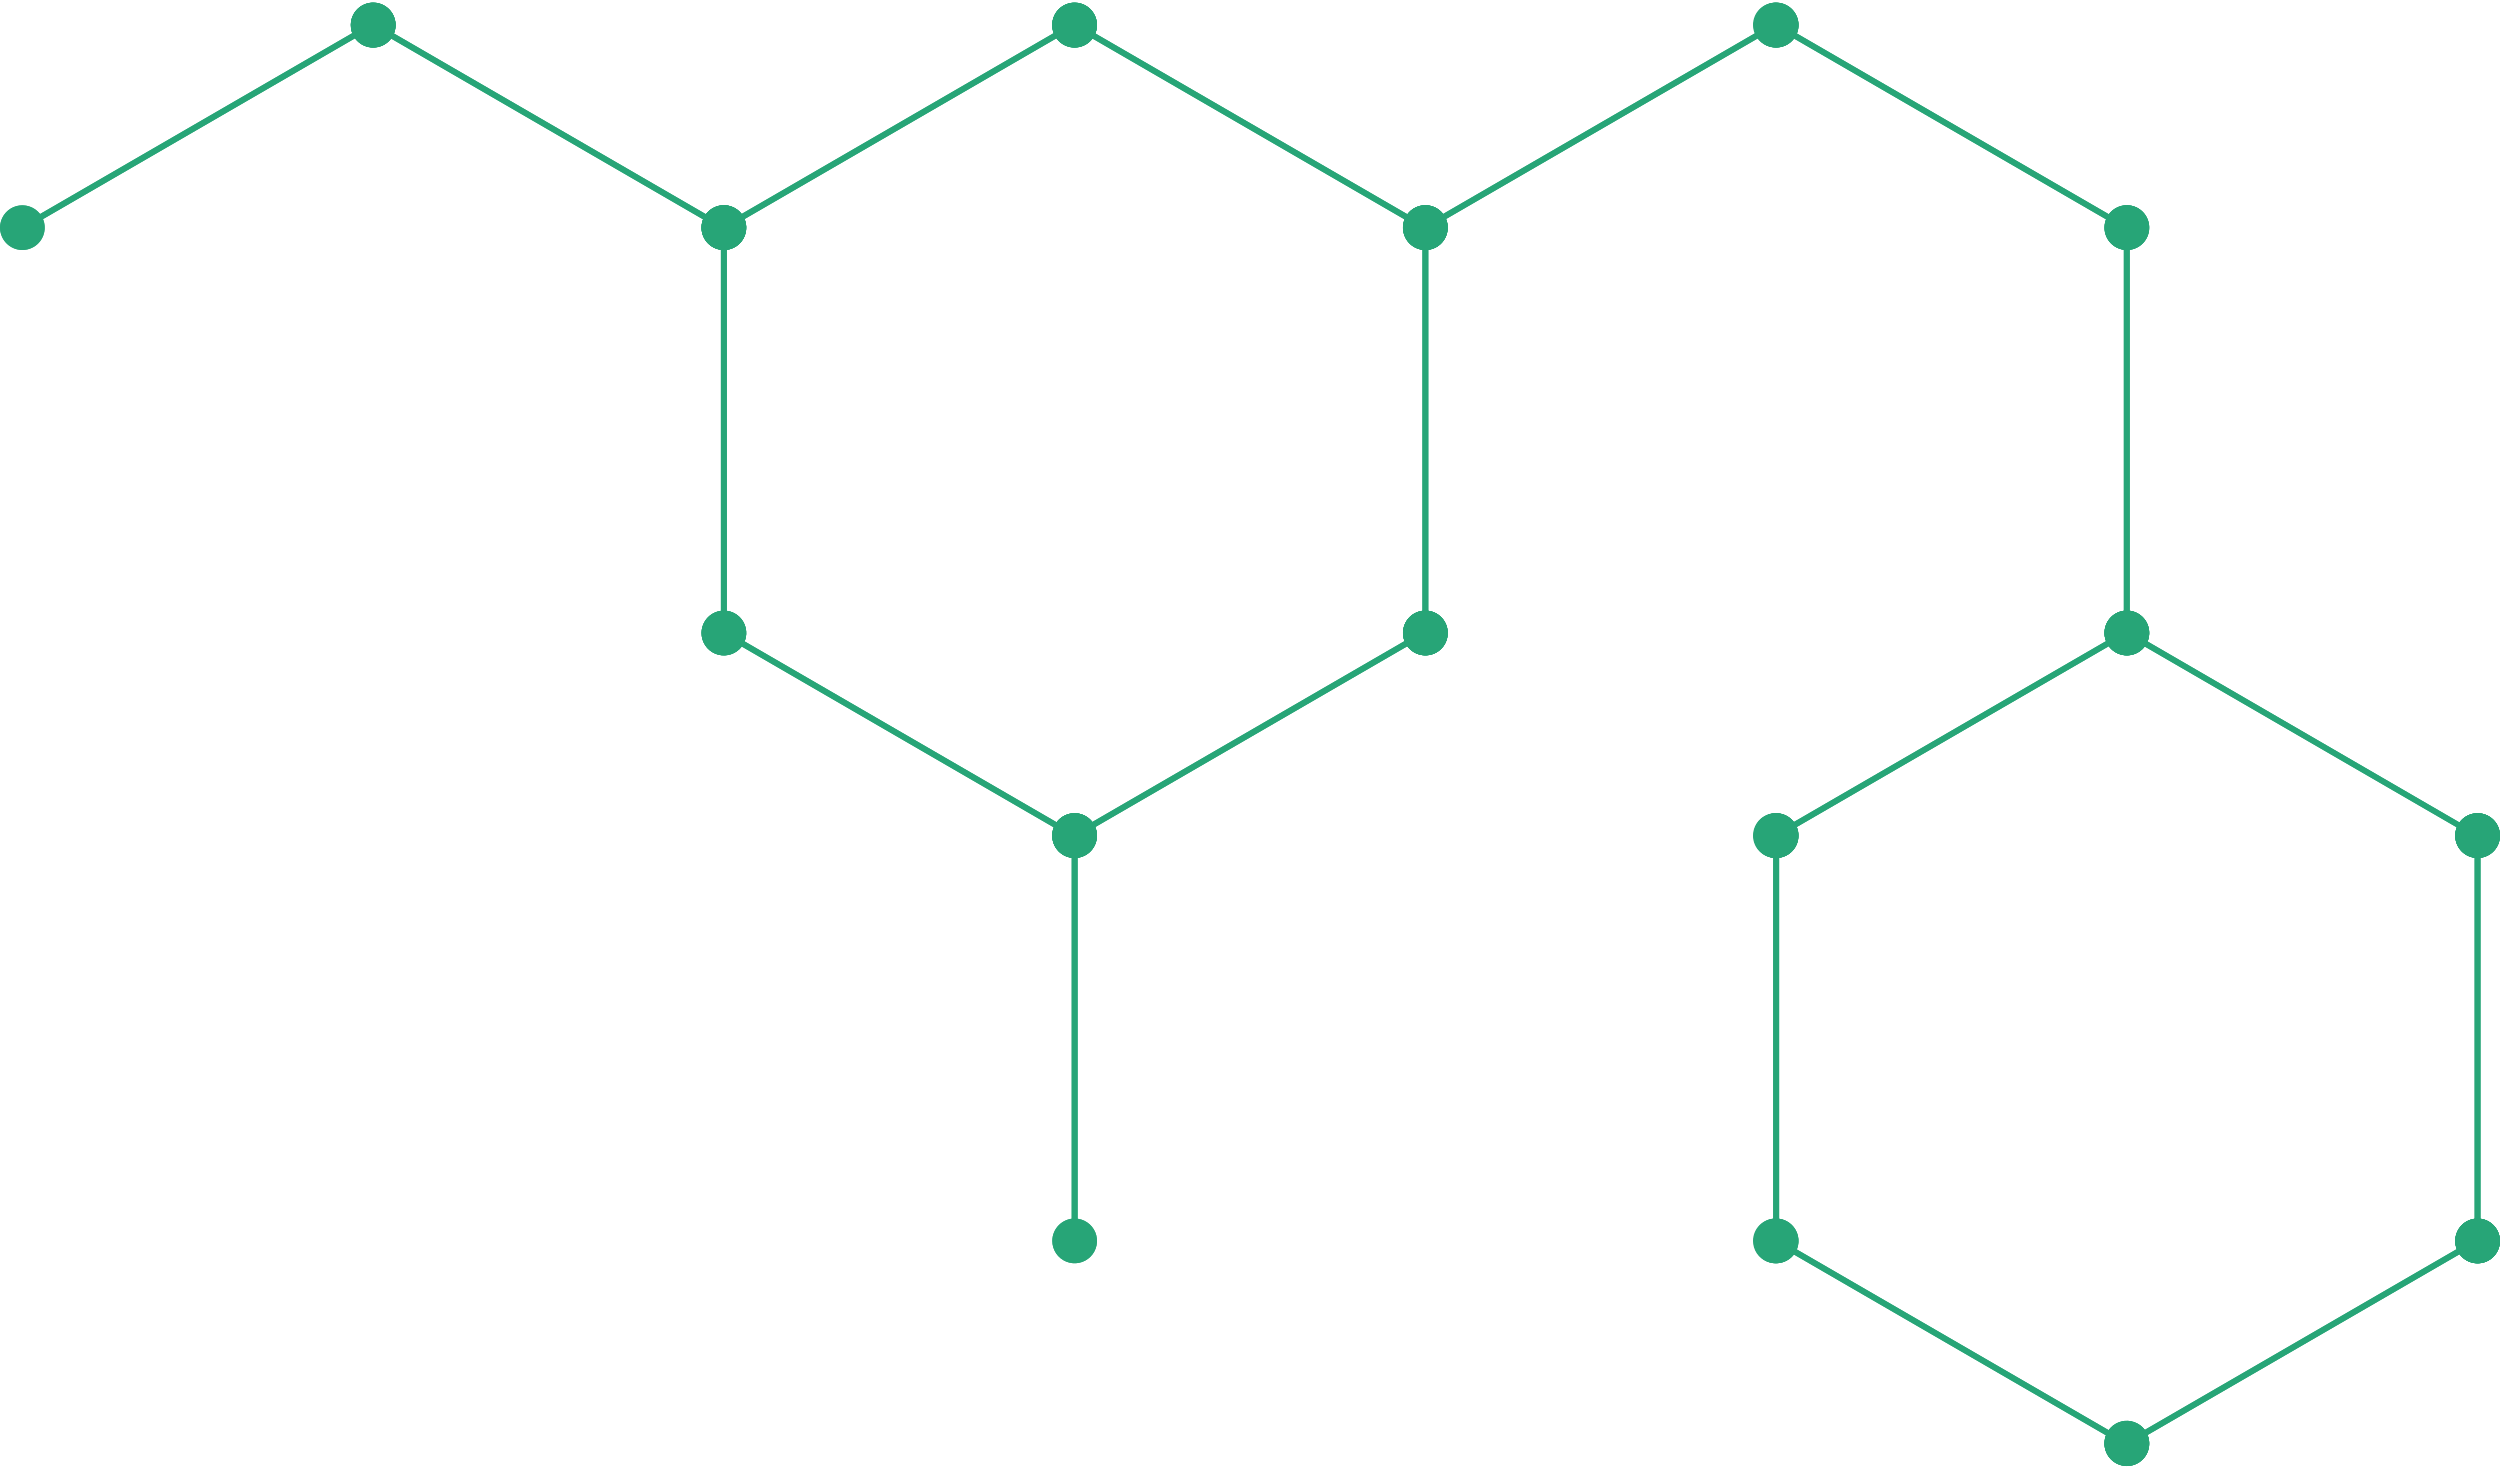<svg width="345" height="203" viewBox="0 0 345 203" fill="none" xmlns="http://www.w3.org/2000/svg">
<path d="M293.487 87.76C293.433 87.76 293.379 87.749 293.329 87.728C293.279 87.707 293.234 87.675 293.197 87.636C293.159 87.597 293.13 87.55 293.111 87.499C293.092 87.448 293.084 87.394 293.087 87.34L293.087 31.423C293.084 31.369 293.092 31.314 293.111 31.264C293.13 31.212 293.159 31.166 293.197 31.127C293.234 31.087 293.279 31.056 293.329 31.035C293.379 31.013 293.433 31.002 293.487 31.002C293.598 31.002 293.705 31.047 293.784 31.125C293.863 31.204 293.907 31.311 293.907 31.423L293.907 87.34C293.907 87.451 293.863 87.558 293.784 87.637C293.705 87.716 293.598 87.76 293.487 87.76Z" fill="#27A577"/>
<path d="M293.506 87.76C293.395 87.76 293.288 87.716 293.209 87.637C293.13 87.558 293.086 87.451 293.086 87.34L293.086 31.423C293.086 31.311 293.13 31.204 293.209 31.125C293.288 31.047 293.395 31.002 293.506 31.002C293.561 31.002 293.615 31.013 293.664 31.035C293.714 31.056 293.759 31.087 293.797 31.127C293.834 31.166 293.863 31.212 293.882 31.264C293.901 31.314 293.91 31.369 293.907 31.423L293.907 87.34C293.91 87.394 293.901 87.448 293.882 87.499C293.863 87.55 293.834 87.597 293.797 87.636C293.759 87.675 293.714 87.707 293.664 87.728C293.615 87.749 293.561 87.76 293.506 87.76Z" fill="#27A577"/>
<path d="M196.691 87.76C196.637 87.76 196.583 87.749 196.533 87.728C196.483 87.707 196.438 87.675 196.401 87.636C196.363 87.597 196.334 87.55 196.315 87.499C196.296 87.448 196.288 87.394 196.291 87.34L196.291 31.423C196.288 31.369 196.296 31.314 196.315 31.264C196.334 31.212 196.363 31.166 196.401 31.127C196.438 31.087 196.483 31.056 196.533 31.035C196.583 31.013 196.637 31.002 196.691 31.002C196.803 31.002 196.91 31.047 196.988 31.125C197.067 31.204 197.112 31.311 197.112 31.423L197.112 87.34C197.112 87.451 197.067 87.558 196.988 87.637C196.91 87.716 196.803 87.76 196.691 87.76Z" fill="#27A577"/>
<path d="M196.711 87.76C196.599 87.76 196.492 87.716 196.413 87.637C196.335 87.558 196.29 87.451 196.29 87.34L196.29 31.423C196.29 31.311 196.335 31.204 196.413 31.125C196.492 31.047 196.599 31.002 196.711 31.002C196.765 31.002 196.819 31.013 196.869 31.035C196.919 31.056 196.964 31.087 197.001 31.127C197.039 31.166 197.068 31.212 197.087 31.264C197.105 31.314 197.114 31.369 197.111 31.423L197.111 87.34C197.114 87.394 197.105 87.448 197.087 87.499C197.068 87.55 197.039 87.597 197.001 87.636C196.964 87.675 196.919 87.707 196.869 87.728C196.819 87.749 196.765 87.76 196.711 87.76Z" fill="#27A577"/>
<path d="M99.894 87.76C99.782 87.76 99.676 87.716 99.597 87.637C99.518 87.558 99.474 87.451 99.474 87.34L99.474 31.423C99.474 31.311 99.518 31.204 99.597 31.125C99.676 31.047 99.782 31.002 99.894 31.002C99.948 31.002 100.002 31.013 100.052 31.035C100.102 31.056 100.147 31.087 100.184 31.127C100.222 31.166 100.251 31.212 100.27 31.263C100.289 31.314 100.297 31.369 100.294 31.423L100.294 87.34C100.297 87.394 100.289 87.448 100.27 87.499C100.251 87.55 100.222 87.597 100.184 87.636C100.147 87.675 100.102 87.707 100.052 87.728C100.002 87.749 99.948 87.76 99.894 87.76Z" fill="#27A577"/>
<path d="M99.894 87.76C99.84 87.76 99.786 87.749 99.736 87.728C99.686 87.707 99.641 87.675 99.604 87.636C99.566 87.597 99.537 87.55 99.518 87.499C99.499 87.448 99.491 87.394 99.494 87.34L99.494 31.423C99.491 31.369 99.499 31.314 99.518 31.263C99.537 31.212 99.566 31.166 99.604 31.127C99.641 31.087 99.686 31.056 99.736 31.035C99.786 31.013 99.84 31.002 99.894 31.002C100.006 31.002 100.113 31.047 100.192 31.125C100.271 31.204 100.315 31.311 100.315 31.423L100.315 87.34C100.315 87.451 100.271 87.558 100.192 87.637C100.113 87.716 100.006 87.76 99.894 87.76Z" fill="#27A577"/>
<path d="M343.437 168.58C342.908 168.276 342.301 168.136 341.693 168.177C341.084 168.219 340.501 168.44 340.018 168.813C339.536 169.186 339.174 169.694 338.98 170.273C338.785 170.851 338.767 171.475 338.927 172.064C339.087 172.653 339.417 173.181 339.877 173.582C340.337 173.983 340.906 174.239 341.511 174.316C342.116 174.393 342.73 174.29 343.277 174.017C343.823 173.745 344.276 173.317 344.578 172.787C344.979 172.077 345.083 171.237 344.87 170.45C344.656 169.662 344.142 168.991 343.437 168.58Z" fill="#27A577"/>
<path d="M340.355 168.581C340.882 168.273 341.489 168.13 342.098 168.168C342.707 168.206 343.291 168.425 343.776 168.795C344.261 169.166 344.626 169.673 344.823 170.251C345.02 170.829 345.041 171.452 344.884 172.042C344.727 172.632 344.398 173.163 343.939 173.566C343.481 173.969 342.913 174.226 342.308 174.306C341.703 174.386 341.088 174.284 340.54 174.014C339.993 173.744 339.538 173.317 339.234 172.788C338.837 172.078 338.732 171.242 338.942 170.457C339.151 169.671 339.658 168.998 340.355 168.581Z" fill="#27A577"/>
<path d="M291.965 196.55C291.439 196.857 291.016 197.313 290.749 197.861C290.482 198.409 290.383 199.024 290.464 199.628C290.546 200.232 290.805 200.798 291.208 201.255C291.611 201.713 292.14 202.04 292.729 202.196C293.317 202.353 293.939 202.331 294.516 202.134C295.092 201.937 295.598 201.574 295.968 201.09C296.338 200.606 296.557 200.023 296.596 199.414C296.636 198.806 296.494 198.2 296.19 197.672C295.776 196.965 295.1 196.45 294.308 196.24C293.517 196.03 292.675 196.141 291.965 196.55Z" fill="#27A577"/>
<path d="M290.403 199.153C290.403 198.543 290.584 197.946 290.923 197.439C291.261 196.932 291.743 196.536 292.306 196.303C292.87 196.069 293.49 196.008 294.088 196.127C294.686 196.246 295.235 196.54 295.666 196.971C296.097 197.403 296.391 197.953 296.51 198.551C296.629 199.15 296.568 199.77 296.335 200.334C296.101 200.898 295.706 201.379 295.199 201.719C294.692 202.058 294.096 202.238 293.486 202.238C292.668 202.238 291.884 201.913 291.306 201.335C290.728 200.756 290.403 199.971 290.403 199.153Z" fill="#27A577"/>
<path d="M290.424 199.153C290.424 198.543 290.605 197.946 290.944 197.439C291.282 196.932 291.764 196.536 292.327 196.303C292.891 196.069 293.51 196.008 294.108 196.127C294.707 196.246 295.256 196.54 295.687 196.971C296.118 197.403 296.412 197.953 296.531 198.551C296.65 199.15 296.589 199.77 296.355 200.334C296.122 200.898 295.727 201.379 295.22 201.719C294.713 202.058 294.117 202.238 293.507 202.238C292.689 202.238 291.905 201.913 291.327 201.335C290.749 200.756 290.424 199.971 290.424 199.153Z" fill="#27A577"/>
<path d="M293.506 199.634C293.441 199.654 293.371 199.654 293.306 199.634L244.898 171.586C244.804 171.531 244.735 171.442 244.705 171.338C244.675 171.233 244.687 171.121 244.738 171.025C244.765 170.978 244.801 170.937 244.844 170.904C244.887 170.872 244.936 170.848 244.988 170.835C245.041 170.822 245.095 170.82 245.148 170.828C245.202 170.837 245.253 170.856 245.298 170.885L293.707 198.933C293.801 198.988 293.87 199.077 293.9 199.181C293.929 199.286 293.918 199.398 293.867 199.494C293.821 199.543 293.765 199.582 293.703 199.606C293.64 199.63 293.573 199.64 293.506 199.634Z" fill="#27A577"/>
<path d="M295.048 196.549C295.577 196.854 296.004 197.309 296.274 197.857C296.544 198.404 296.645 199.02 296.566 199.626C296.486 200.231 296.228 200.799 295.826 201.258C295.423 201.717 294.893 202.046 294.304 202.204C293.714 202.361 293.091 202.34 292.513 202.142C291.936 201.945 291.43 201.581 291.059 201.095C290.689 200.61 290.47 200.025 290.432 199.416C290.394 198.806 290.537 198.199 290.844 197.671C291.045 197.32 291.314 197.012 291.635 196.765C291.955 196.518 292.322 196.338 292.713 196.233C293.104 196.129 293.511 196.103 293.912 196.157C294.313 196.212 294.699 196.345 295.048 196.549Z" fill="#27A577"/>
<path d="M246.64 168.581C246.112 168.274 245.506 168.13 244.897 168.169C244.287 168.207 243.703 168.425 243.218 168.796C242.733 169.167 242.369 169.673 242.172 170.251C241.975 170.829 241.954 171.453 242.111 172.043C242.268 172.633 242.597 173.163 243.055 173.566C243.514 173.969 244.082 174.227 244.687 174.307C245.292 174.386 245.907 174.285 246.454 174.014C247.002 173.744 247.456 173.317 247.761 172.788C248.168 172.081 248.279 171.241 248.069 170.453C247.859 169.664 247.345 168.991 246.64 168.581Z" fill="#27A577"/>
<path d="M340.354 112.643C339.827 112.951 339.404 113.407 339.137 113.955C338.87 114.503 338.771 115.118 338.853 115.722C338.934 116.326 339.193 116.892 339.596 117.349C339.999 117.806 340.528 118.134 341.117 118.29C341.706 118.447 342.328 118.425 342.904 118.228C343.48 118.031 343.986 117.667 344.356 117.183C344.726 116.699 344.945 116.116 344.984 115.508C345.024 114.9 344.882 114.293 344.578 113.765C344.164 113.059 343.488 112.544 342.697 112.334C341.905 112.124 341.063 112.235 340.354 112.643Z" fill="#27A577"/>
<path d="M341.894 171.665C341.839 171.665 341.786 171.654 341.736 171.633C341.686 171.612 341.641 171.58 341.603 171.541C341.566 171.502 341.537 171.455 341.518 171.404C341.499 171.353 341.491 171.299 341.493 171.245L341.493 115.308C341.493 115.202 341.535 115.1 341.611 115.025C341.686 114.949 341.787 114.907 341.894 114.907C341.948 114.904 342.002 114.913 342.053 114.932C342.104 114.951 342.15 114.98 342.19 115.017C342.229 115.055 342.26 115.1 342.282 115.15C342.303 115.2 342.314 115.254 342.314 115.308L342.314 171.245C342.314 171.356 342.27 171.463 342.191 171.542C342.112 171.621 342.005 171.665 341.894 171.665Z" fill="#27A577"/>
<path d="M338.812 115.308C338.812 114.698 338.993 114.101 339.332 113.594C339.67 113.087 340.152 112.691 340.715 112.458C341.279 112.224 341.898 112.163 342.496 112.282C343.095 112.401 343.644 112.695 344.075 113.127C344.506 113.558 344.8 114.108 344.919 114.706C345.038 115.305 344.977 115.925 344.743 116.489C344.51 117.053 344.115 117.535 343.608 117.874C343.101 118.213 342.505 118.394 341.895 118.394C341.489 118.396 341.087 118.318 340.712 118.164C340.337 118.01 339.996 117.783 339.709 117.496C339.422 117.209 339.195 116.868 339.041 116.492C338.887 116.117 338.809 115.714 338.812 115.308Z" fill="#27A577"/>
<path d="M341.895 168.159C340.192 168.159 338.812 169.541 338.812 171.245C338.812 172.949 340.192 174.33 341.895 174.33C343.598 174.33 344.978 172.949 344.978 171.245C344.978 169.541 343.598 168.159 341.895 168.159Z" fill="#27A577"/>
<path d="M340.374 173.929C339.845 173.626 339.417 173.173 339.145 172.627C338.873 172.08 338.769 171.465 338.847 170.86C338.924 170.254 339.179 169.685 339.58 169.225C339.981 168.764 340.509 168.433 341.097 168.273C341.686 168.114 342.309 168.132 342.887 168.327C343.465 168.521 343.973 168.883 344.346 169.366C344.718 169.849 344.939 170.432 344.981 171.041C345.022 171.65 344.882 172.258 344.579 172.787C344.172 173.496 343.501 174.015 342.713 174.229C341.924 174.443 341.083 174.335 340.374 173.929Z" fill="#27A577"/>
<path d="M341.914 171.665C341.803 171.665 341.696 171.621 341.617 171.542C341.538 171.463 341.494 171.356 341.494 171.245L341.494 115.308C341.499 115.2 341.545 115.098 341.624 115.023C341.702 114.949 341.806 114.907 341.914 114.907C342.02 114.907 342.122 114.95 342.197 115.025C342.272 115.1 342.315 115.202 342.315 115.308L342.315 171.245C342.317 171.299 342.309 171.353 342.29 171.404C342.271 171.455 342.242 171.502 342.205 171.541C342.167 171.58 342.122 171.612 342.072 171.633C342.022 171.654 341.969 171.665 341.914 171.665Z" fill="#27A577"/>
<path d="M338.832 115.309C338.832 114.698 339.013 114.102 339.352 113.595C339.691 113.087 340.172 112.692 340.735 112.458C341.299 112.225 341.919 112.164 342.517 112.283C343.115 112.402 343.664 112.695 344.095 113.127C344.527 113.558 344.82 114.108 344.939 114.707C345.058 115.305 344.997 115.926 344.764 116.489C344.53 117.053 344.135 117.535 343.628 117.874C343.121 118.213 342.525 118.394 341.915 118.394C341.51 118.397 341.108 118.319 340.732 118.165C340.357 118.01 340.016 117.783 339.729 117.496C339.442 117.209 339.215 116.868 339.061 116.492C338.907 116.117 338.83 115.715 338.832 115.309Z" fill="#27A577"/>
<path d="M338.832 171.246C338.832 171.856 339.013 172.453 339.352 172.96C339.691 173.467 340.172 173.863 340.735 174.096C341.299 174.33 341.919 174.391 342.517 174.272C343.115 174.153 343.664 173.859 344.095 173.427C344.527 172.996 344.82 172.446 344.939 171.848C345.058 171.249 344.997 170.629 344.764 170.065C344.53 169.501 344.135 169.019 343.628 168.68C343.121 168.341 342.525 168.16 341.915 168.16C341.098 168.16 340.313 168.485 339.735 169.064C339.157 169.643 338.832 170.428 338.832 171.246Z" fill="#27A577"/>
<path d="M341.915 115.728C341.85 115.748 341.78 115.748 341.715 115.728L293.307 87.68C293.213 87.625 293.143 87.536 293.114 87.432C293.084 87.327 293.096 87.215 293.146 87.119C293.173 87.072 293.209 87.031 293.252 86.998C293.295 86.966 293.345 86.942 293.397 86.929C293.449 86.916 293.504 86.914 293.557 86.922C293.61 86.931 293.661 86.95 293.707 86.979L342.015 115.007C342.109 115.062 342.178 115.151 342.208 115.255C342.238 115.36 342.226 115.472 342.175 115.568C342.11 115.651 342.018 115.708 341.915 115.728Z" fill="#27A577"/>
<path d="M343.456 112.643C343.985 112.948 344.411 113.403 344.682 113.951C344.952 114.498 345.053 115.114 344.974 115.72C344.894 116.325 344.636 116.893 344.234 117.352C343.831 117.811 343.301 118.14 342.711 118.298C342.122 118.455 341.499 118.434 340.921 118.236C340.343 118.039 339.837 117.675 339.467 117.189C339.096 116.704 338.878 116.119 338.84 115.51C338.802 114.9 338.945 114.293 339.252 113.765C339.662 113.06 340.335 112.545 341.123 112.335C341.91 112.125 342.75 112.236 343.456 112.643Z" fill="#27A577"/>
<path d="M295.048 84.675C294.52 84.368 293.914 84.225 293.304 84.263C292.695 84.301 292.111 84.52 291.626 84.89C291.141 85.261 290.777 85.767 290.58 86.346C290.383 86.924 290.362 87.547 290.519 88.137C290.676 88.727 291.005 89.257 291.463 89.66C291.922 90.064 292.49 90.321 293.095 90.401C293.7 90.481 294.315 90.379 294.862 90.109C295.41 89.839 295.864 89.412 296.169 88.883C296.576 88.175 296.687 87.336 296.477 86.547C296.266 85.759 295.753 85.086 295.048 84.675Z" fill="#27A577"/>
<path d="M245.098 115.729C245.026 115.727 244.956 115.708 244.893 115.673C244.83 115.638 244.777 115.589 244.738 115.528C244.687 115.432 244.675 115.32 244.705 115.216C244.735 115.111 244.804 115.022 244.898 114.967L293.306 86.919C293.352 86.89 293.403 86.871 293.456 86.862C293.51 86.854 293.564 86.856 293.616 86.869C293.669 86.882 293.718 86.906 293.761 86.939C293.804 86.971 293.84 87.012 293.867 87.059C293.918 87.155 293.929 87.267 293.9 87.372C293.87 87.476 293.801 87.565 293.707 87.62L245.298 115.669C245.24 115.709 245.17 115.73 245.098 115.729Z" fill="#27A577"/>
<path d="M291.965 84.675C292.493 84.368 293.1 84.225 293.709 84.263C294.318 84.301 294.902 84.52 295.387 84.89C295.872 85.261 296.236 85.767 296.433 86.346C296.63 86.924 296.652 87.547 296.494 88.137C296.337 88.727 296.008 89.257 295.55 89.66C295.091 90.064 294.523 90.321 293.918 90.401C293.313 90.481 292.698 90.379 292.151 90.109C291.604 89.839 291.149 89.412 290.844 88.883C290.437 88.175 290.326 87.336 290.536 86.547C290.747 85.759 291.26 85.086 291.965 84.675Z" fill="#27A577"/>
<path d="M243.558 112.643C243.029 112.948 242.603 113.403 242.332 113.951C242.062 114.499 241.961 115.114 242.04 115.72C242.12 116.325 242.378 116.893 242.781 117.352C243.183 117.811 243.713 118.14 244.303 118.298C244.892 118.455 245.516 118.434 246.093 118.236C246.671 118.039 247.177 117.675 247.547 117.189C247.918 116.704 248.136 116.119 248.174 115.51C248.212 114.9 248.069 114.293 247.762 113.765C247.561 113.414 247.292 113.106 246.972 112.859C246.651 112.612 246.285 112.432 245.894 112.327C245.503 112.223 245.095 112.197 244.694 112.251C244.293 112.306 243.907 112.439 243.558 112.643Z" fill="#27A577"/>
<path d="M245.099 171.665C245.045 171.665 244.991 171.654 244.941 171.633C244.891 171.612 244.846 171.58 244.808 171.541C244.771 171.502 244.742 171.455 244.723 171.404C244.704 171.353 244.696 171.299 244.699 171.245L244.698 115.308C244.698 115.202 244.741 115.1 244.816 115.025C244.891 114.95 244.993 114.907 245.099 114.907C245.207 114.907 245.311 114.949 245.389 115.023C245.468 115.098 245.514 115.2 245.519 115.308L245.519 171.245C245.519 171.3 245.509 171.355 245.487 171.406C245.466 171.457 245.435 171.503 245.396 171.542C245.357 171.581 245.311 171.612 245.26 171.633C245.209 171.654 245.154 171.665 245.099 171.665Z" fill="#27A577"/>
<path d="M241.916 115.308C241.916 114.698 242.097 114.101 242.435 113.594C242.774 113.087 243.256 112.691 243.819 112.458C244.382 112.224 245.002 112.163 245.6 112.282C246.198 112.401 246.748 112.695 247.179 113.127C247.61 113.558 247.904 114.108 248.023 114.706C248.142 115.305 248.08 115.925 247.847 116.489C247.614 117.053 247.219 117.535 246.712 117.874C246.205 118.213 245.609 118.394 244.999 118.394C244.593 118.396 244.191 118.318 243.816 118.164C243.441 118.01 243.1 117.783 242.813 117.496C242.526 117.209 242.299 116.868 242.145 116.492C241.991 116.117 241.913 115.714 241.916 115.308Z" fill="#27A577"/>
<path d="M241.916 171.245C241.916 171.855 242.096 172.452 242.435 172.959C242.774 173.466 243.256 173.862 243.819 174.095C244.382 174.329 245.002 174.39 245.6 174.271C246.198 174.152 246.748 173.858 247.179 173.426C247.61 172.995 247.904 172.445 248.023 171.847C248.142 171.248 248.08 170.628 247.847 170.064C247.614 169.5 247.219 169.018 246.712 168.679C246.205 168.34 245.608 168.159 244.999 168.159C244.181 168.159 243.397 168.484 242.819 169.063C242.24 169.642 241.916 170.427 241.916 171.245Z" fill="#27A577"/>
<path d="M293.506 199.634C293.441 199.654 293.371 199.654 293.306 199.634L244.898 171.586C244.852 171.558 244.812 171.522 244.78 171.479C244.748 171.435 244.725 171.386 244.712 171.334C244.699 171.282 244.696 171.228 244.704 171.175C244.712 171.122 244.73 171.071 244.758 171.025C244.786 170.979 244.822 170.939 244.865 170.907C244.908 170.875 244.957 170.852 245.009 170.839C245.061 170.825 245.115 170.823 245.168 170.831C245.221 170.839 245.272 170.857 245.318 170.885L293.707 198.933C293.801 198.988 293.87 199.077 293.9 199.181C293.929 199.286 293.918 199.398 293.867 199.494C293.821 199.543 293.765 199.582 293.703 199.606C293.64 199.63 293.573 199.64 293.506 199.634Z" fill="#27A577"/>
<path d="M243.577 173.929C243.048 173.626 242.62 173.173 242.348 172.626C242.076 172.08 241.972 171.465 242.049 170.859C242.127 170.254 242.382 169.685 242.783 169.225C243.183 168.764 243.711 168.433 244.3 168.273C244.889 168.113 245.512 168.132 246.09 168.326C246.668 168.521 247.176 168.882 247.548 169.366C247.921 169.849 248.142 170.432 248.184 171.041C248.225 171.65 248.085 172.258 247.781 172.787C247.371 173.492 246.7 174.007 245.913 174.221C245.126 174.434 244.287 174.33 243.577 173.929Z" fill="#27A577"/>
<path d="M290.421 199.189C290.398 200.893 291.76 202.292 293.462 202.315C295.165 202.338 296.563 200.976 296.586 199.272C296.609 197.568 295.248 196.168 293.545 196.145C291.842 196.122 290.444 197.485 290.421 199.189Z" fill="#27A577"/>
<path d="M293.486 199.634C293.417 199.635 293.348 199.617 293.288 199.582C293.228 199.546 293.179 199.495 293.146 199.434C293.117 199.388 293.098 199.337 293.09 199.284C293.081 199.23 293.084 199.176 293.097 199.123C293.11 199.071 293.133 199.022 293.166 198.979C293.198 198.936 293.239 198.9 293.286 198.873L341.694 170.824C341.74 170.795 341.791 170.776 341.844 170.768C341.898 170.759 341.952 170.762 342.004 170.775C342.057 170.788 342.106 170.811 342.149 170.844C342.192 170.876 342.228 170.917 342.255 170.964C342.308 171.058 342.322 171.168 342.296 171.273C342.27 171.377 342.205 171.467 342.115 171.525L293.707 199.574C293.639 199.612 293.564 199.633 293.486 199.634Z" fill="#27A577"/>
<path d="M293.506 199.634C293.434 199.633 293.364 199.614 293.301 199.579C293.238 199.544 293.185 199.494 293.146 199.434C293.095 199.338 293.083 199.226 293.113 199.121C293.143 199.016 293.212 198.927 293.306 198.873L341.714 170.824C341.76 170.795 341.811 170.776 341.864 170.768C341.917 170.759 341.972 170.762 342.024 170.775C342.076 170.788 342.126 170.811 342.169 170.844C342.212 170.877 342.248 170.918 342.274 170.964C342.325 171.061 342.337 171.173 342.307 171.277C342.277 171.382 342.208 171.471 342.114 171.525L293.706 199.574C293.646 199.612 293.577 199.633 293.506 199.634Z" fill="#27A577"/>
<path d="M295.049 201.898C294.521 202.203 293.915 202.345 293.307 202.305C292.699 202.266 292.117 202.047 291.633 201.676C291.149 201.306 290.786 200.8 290.589 200.223C290.393 199.647 290.371 199.024 290.527 198.435C290.683 197.846 291.011 197.316 291.467 196.913C291.924 196.51 292.49 196.251 293.094 196.169C293.697 196.087 294.312 196.186 294.859 196.454C295.407 196.721 295.863 197.145 296.17 197.671C296.374 198.022 296.508 198.41 296.562 198.813C296.617 199.216 296.591 199.625 296.487 200.018C296.383 200.411 296.202 200.779 295.955 201.102C295.708 201.425 295.4 201.695 295.049 201.898Z" fill="#27A577"/>
<path d="M343.456 173.93C344.165 173.521 344.682 172.847 344.894 172.056C345.107 171.265 344.996 170.422 344.587 169.713C344.178 169.004 343.505 168.486 342.714 168.273C341.924 168.061 341.082 168.172 340.373 168.581C339.664 168.99 339.147 169.664 338.935 170.455C338.723 171.246 338.833 172.089 339.242 172.798C339.651 173.508 340.324 174.025 341.115 174.238C341.905 174.45 342.747 174.339 343.456 173.93Z" fill="#27A577"/>
<path d="M245.119 171.665C245.007 171.665 244.9 171.621 244.821 171.542C244.742 171.463 244.698 171.356 244.698 171.245L244.698 115.308C244.698 115.254 244.709 115.2 244.73 115.15C244.752 115.1 244.783 115.055 244.822 115.017C244.862 114.98 244.908 114.951 244.959 114.932C245.01 114.913 245.064 114.904 245.119 114.907C245.225 114.907 245.327 114.949 245.402 115.025C245.477 115.1 245.519 115.202 245.519 115.308L245.519 171.245C245.522 171.299 245.513 171.353 245.494 171.404C245.475 171.455 245.446 171.502 245.409 171.541C245.371 171.58 245.326 171.612 245.277 171.633C245.227 171.654 245.173 171.665 245.119 171.665Z" fill="#27A577"/>
<path d="M242.035 115.308C242.035 114.698 242.216 114.101 242.555 113.594C242.893 113.087 243.375 112.691 243.938 112.458C244.502 112.224 245.121 112.163 245.72 112.282C246.318 112.401 246.867 112.695 247.298 113.127C247.729 113.558 248.023 114.108 248.142 114.706C248.261 115.305 248.2 115.925 247.966 116.489C247.733 117.053 247.338 117.535 246.831 117.874C246.324 118.213 245.728 118.394 245.118 118.394C244.712 118.396 244.31 118.318 243.935 118.164C243.56 118.01 243.219 117.783 242.932 117.496C242.645 117.209 242.418 116.868 242.264 116.492C242.11 116.117 242.032 115.714 242.035 115.308Z" fill="#27A577"/>
<path d="M242.035 171.245C242.035 171.855 242.216 172.452 242.555 172.959C242.893 173.466 243.375 173.862 243.938 174.095C244.502 174.329 245.122 174.39 245.72 174.271C246.318 174.152 246.867 173.858 247.298 173.426C247.729 172.995 248.023 172.445 248.142 171.847C248.261 171.248 248.2 170.628 247.966 170.064C247.733 169.5 247.338 169.018 246.831 168.679C246.324 168.34 245.728 168.159 245.118 168.159C244.3 168.159 243.516 168.484 242.938 169.063C242.36 169.642 242.035 170.427 242.035 171.245Z" fill="#27A577"/>
<path d="M246.639 112.643C247.168 112.948 247.595 113.403 247.865 113.951C248.135 114.499 248.237 115.114 248.157 115.72C248.077 116.325 247.82 116.893 247.417 117.352C247.014 117.811 246.484 118.14 245.895 118.298C245.305 118.455 244.682 118.434 244.104 118.236C243.527 118.039 243.021 117.675 242.65 117.189C242.28 116.704 242.062 116.119 242.023 115.51C241.985 114.9 242.128 114.293 242.435 113.765C242.845 113.06 243.518 112.546 244.306 112.335C245.094 112.125 245.933 112.236 246.639 112.643Z" fill="#27A577"/>
<path d="M198.252 84.675C197.724 84.368 197.118 84.225 196.509 84.263C195.899 84.301 195.315 84.52 194.83 84.89C194.345 85.261 193.981 85.767 193.784 86.346C193.587 86.924 193.565 87.547 193.723 88.137C193.88 88.727 194.209 89.257 194.667 89.66C195.126 90.064 195.694 90.321 196.299 90.401C196.904 90.481 197.519 90.379 198.066 90.109C198.614 89.839 199.068 89.412 199.373 88.883C199.775 88.174 199.883 87.336 199.673 86.549C199.463 85.762 198.953 85.089 198.252 84.675Z" fill="#27A577"/>
<path d="M148.303 115.729C148.231 115.727 148.161 115.708 148.098 115.673C148.035 115.638 147.982 115.589 147.942 115.528C147.89 115.435 147.875 115.324 147.901 115.22C147.927 115.116 147.992 115.025 148.083 114.967L196.491 86.919C196.584 86.863 196.695 86.846 196.8 86.873C196.905 86.899 196.996 86.966 197.051 87.059C197.107 87.152 197.124 87.263 197.097 87.369C197.071 87.474 197.004 87.564 196.911 87.62L148.503 115.669C148.443 115.707 148.374 115.728 148.303 115.729Z" fill="#27A577"/>
<path d="M195.17 84.676C195.699 84.372 196.306 84.232 196.915 84.273C197.523 84.315 198.106 84.536 198.589 84.909C199.072 85.282 199.433 85.79 199.627 86.368C199.822 86.947 199.84 87.57 199.68 88.159C199.521 88.749 199.19 89.277 198.73 89.678C198.27 90.079 197.701 90.334 197.096 90.412C196.491 90.489 195.877 90.385 195.331 90.113C194.785 89.841 194.332 89.413 194.029 88.883C193.623 88.173 193.516 87.332 193.73 86.543C193.944 85.754 194.462 85.083 195.17 84.676Z" fill="#27A577"/>
<path d="M146.761 112.643C146.232 112.948 145.806 113.403 145.536 113.951C145.265 114.498 145.164 115.114 145.244 115.72C145.323 116.325 145.581 116.893 145.984 117.352C146.386 117.811 146.916 118.14 147.506 118.298C148.096 118.455 148.719 118.434 149.296 118.236C149.874 118.039 150.38 117.675 150.75 117.189C151.121 116.704 151.339 116.119 151.377 115.51C151.416 114.9 151.272 114.293 150.965 113.765C150.555 113.06 149.883 112.545 149.095 112.335C148.307 112.125 147.468 112.236 146.761 112.643Z" fill="#27A577"/>
<path d="M148.303 171.665C148.191 171.665 148.084 171.621 148.006 171.542C147.927 171.463 147.882 171.356 147.882 171.245L147.882 115.308C147.882 115.254 147.893 115.2 147.915 115.15C147.936 115.1 147.967 115.055 148.007 115.017C148.046 114.98 148.093 114.951 148.143 114.932C148.194 114.913 148.249 114.904 148.303 114.907C148.409 114.907 148.511 114.949 148.586 115.025C148.661 115.1 148.703 115.202 148.703 115.308L148.703 171.245C148.706 171.299 148.698 171.353 148.679 171.404C148.66 171.455 148.631 171.502 148.593 171.541C148.556 171.58 148.511 171.612 148.461 171.633C148.411 171.654 148.357 171.665 148.303 171.665Z" fill="#27A577"/>
<path d="M145.219 115.308C145.219 114.698 145.4 114.101 145.739 113.594C146.078 113.087 146.559 112.691 147.123 112.458C147.686 112.224 148.306 112.163 148.904 112.282C149.502 112.401 150.051 112.695 150.482 113.127C150.914 113.558 151.207 114.108 151.326 114.706C151.445 115.305 151.384 115.925 151.151 116.489C150.917 117.053 150.522 117.535 150.015 117.874C149.508 118.213 148.912 118.394 148.302 118.394C147.897 118.396 147.495 118.318 147.119 118.164C146.744 118.01 146.403 117.783 146.116 117.496C145.83 117.209 145.603 116.868 145.449 116.492C145.295 116.117 145.217 115.714 145.219 115.308Z" fill="#27A577"/>
<path d="M145.219 171.245C145.219 171.855 145.4 172.452 145.739 172.959C146.078 173.466 146.559 173.862 147.123 174.095C147.686 174.329 148.306 174.39 148.904 174.271C149.502 174.152 150.051 173.858 150.482 173.426C150.914 172.995 151.207 172.445 151.326 171.847C151.445 171.248 151.384 170.628 151.151 170.064C150.917 169.5 150.522 169.018 150.015 168.679C149.508 168.34 148.912 168.159 148.302 168.159C147.485 168.159 146.701 168.484 146.122 169.063C145.544 169.642 145.219 170.426 145.219 171.245Z" fill="#27A577"/>
<path d="M148.302 171.665C148.248 171.665 148.194 171.654 148.144 171.633C148.094 171.612 148.049 171.58 148.012 171.541C147.974 171.502 147.945 171.455 147.926 171.404C147.907 171.353 147.899 171.299 147.902 171.245L147.902 115.308C147.902 115.202 147.944 115.1 148.019 115.025C148.094 114.949 148.196 114.907 148.302 114.907C148.356 114.904 148.411 114.913 148.462 114.932C148.512 114.951 148.559 114.98 148.598 115.017C148.638 115.055 148.669 115.1 148.69 115.15C148.712 115.2 148.723 115.254 148.723 115.308L148.723 171.245C148.723 171.356 148.678 171.463 148.599 171.542C148.521 171.621 148.414 171.665 148.302 171.665Z" fill="#27A577"/>
<path d="M145.219 115.308C145.219 114.698 145.4 114.101 145.739 113.594C146.078 113.087 146.559 112.691 147.123 112.458C147.686 112.224 148.306 112.163 148.904 112.282C149.502 112.401 150.051 112.695 150.482 113.127C150.914 113.558 151.207 114.108 151.326 114.706C151.445 115.305 151.384 115.925 151.151 116.489C150.917 117.053 150.522 117.535 150.015 117.874C149.508 118.213 148.912 118.394 148.302 118.394C147.897 118.396 147.495 118.318 147.119 118.164C146.744 118.01 146.403 117.783 146.116 117.496C145.83 117.209 145.603 116.868 145.449 116.492C145.295 116.117 145.217 115.714 145.219 115.308Z" fill="#27A577"/>
<path d="M145.219 171.245C145.219 171.855 145.4 172.452 145.739 172.959C146.078 173.466 146.559 173.862 147.123 174.095C147.686 174.329 148.306 174.39 148.904 174.271C149.502 174.152 150.051 173.858 150.482 173.426C150.914 172.995 151.207 172.445 151.326 171.847C151.445 171.248 151.384 170.628 151.151 170.064C150.917 169.5 150.522 169.018 150.015 168.679C149.508 168.34 148.912 168.159 148.302 168.159C147.485 168.159 146.701 168.484 146.122 169.063C145.544 169.642 145.219 170.426 145.219 171.245Z" fill="#27A577"/>
<path d="M148.302 115.729C148.236 115.746 148.167 115.746 148.101 115.729L99.694 87.68C99.647 87.653 99.607 87.616 99.575 87.573C99.543 87.53 99.52 87.481 99.507 87.429C99.494 87.377 99.492 87.323 99.5 87.269C99.507 87.216 99.526 87.165 99.553 87.119C99.581 87.073 99.617 87.033 99.66 87.001C99.704 86.969 99.752 86.946 99.805 86.933C99.857 86.92 99.911 86.917 99.964 86.925C100.017 86.933 100.068 86.951 100.114 86.979L148.502 115.027C148.55 115.052 148.593 115.087 148.628 115.13C148.662 115.172 148.688 115.221 148.703 115.273C148.718 115.326 148.722 115.381 148.715 115.435C148.708 115.489 148.69 115.541 148.662 115.588C148.617 115.638 148.56 115.676 148.498 115.7C148.436 115.724 148.368 115.734 148.302 115.729Z" fill="#27A577"/>
<path d="M149.825 112.643C150.354 112.948 150.78 113.403 151.05 113.951C151.32 114.498 151.422 115.114 151.342 115.72C151.263 116.325 151.005 116.893 150.602 117.352C150.2 117.811 149.67 118.14 149.08 118.298C148.49 118.455 147.867 118.434 147.29 118.236C146.712 118.039 146.206 117.675 145.836 117.189C145.465 116.704 145.247 116.119 145.209 115.51C145.17 114.9 145.314 114.293 145.621 113.765C146.031 113.06 146.703 112.545 147.491 112.335C148.279 112.125 149.118 112.236 149.825 112.643Z" fill="#27A577"/>
<path d="M101.436 84.675C100.907 84.371 100.3 84.231 99.691 84.272C99.083 84.314 98.5 84.535 98.017 84.908C97.534 85.281 97.173 85.789 96.978 86.368C96.784 86.946 96.766 87.57 96.925 88.159C97.085 88.748 97.416 89.276 97.876 89.677C98.336 90.078 98.905 90.334 99.51 90.411C100.115 90.489 100.729 90.385 101.275 90.112C101.821 89.84 102.274 89.412 102.577 88.882C102.983 88.173 103.09 87.331 102.876 86.542C102.662 85.754 102.144 85.082 101.436 84.675Z" fill="#27A577"/>
<path d="M290.403 31.423C290.399 30.812 290.577 30.213 290.913 29.703C291.249 29.193 291.729 28.795 292.292 28.558C292.855 28.322 293.476 28.258 294.075 28.374C294.675 28.491 295.226 28.783 295.659 29.214C296.092 29.645 296.388 30.194 296.508 30.793C296.629 31.392 296.569 32.014 296.336 32.579C296.104 33.144 295.709 33.627 295.201 33.967C294.694 34.307 294.097 34.488 293.486 34.488C292.672 34.488 291.891 34.166 291.313 33.592C290.736 33.017 290.408 32.238 290.403 31.423Z" fill="#27A577"/>
<path d="M290.424 87.34C290.42 87.952 290.598 88.551 290.935 89.061C291.272 89.572 291.754 89.97 292.318 90.206C292.882 90.442 293.504 90.505 294.104 90.387C294.704 90.268 295.255 89.974 295.687 89.541C296.119 89.109 296.413 88.557 296.532 87.957C296.65 87.356 296.587 86.734 296.352 86.17C296.116 85.605 295.717 85.124 295.207 84.786C294.697 84.449 294.099 84.27 293.487 84.275C292.675 84.275 291.896 84.597 291.321 85.172C290.747 85.747 290.424 86.527 290.424 87.34Z" fill="#27A577"/>
<path d="M341.895 115.729C341.83 115.746 341.761 115.746 341.695 115.729L293.307 87.68C293.213 87.626 293.144 87.537 293.114 87.432C293.084 87.327 293.096 87.215 293.147 87.119C293.174 87.072 293.21 87.031 293.253 86.999C293.296 86.966 293.345 86.943 293.397 86.93C293.45 86.916 293.504 86.914 293.557 86.922C293.611 86.931 293.662 86.95 293.707 86.979L342.015 115.007C342.106 115.065 342.171 115.156 342.197 115.26C342.223 115.364 342.208 115.475 342.155 115.568C342.091 115.651 341.998 115.708 341.895 115.729Z" fill="#27A577"/>
<path d="M291.966 90.025C291.436 89.722 291.009 89.268 290.737 88.722C290.465 88.175 290.361 87.56 290.438 86.955C290.516 86.349 290.771 85.78 291.172 85.32C291.572 84.86 292.1 84.529 292.689 84.369C293.278 84.209 293.9 84.227 294.479 84.422C295.057 84.616 295.564 84.978 295.937 85.461C296.31 85.945 296.531 86.528 296.572 87.137C296.614 87.746 296.474 88.353 296.17 88.883C295.971 89.236 295.703 89.546 295.383 89.794C295.063 90.043 294.697 90.226 294.306 90.332C293.915 90.438 293.507 90.466 293.105 90.413C292.704 90.36 292.316 90.228 291.966 90.025Z" fill="#27A577"/>
<path d="M340.353 117.992C340.881 118.297 341.487 118.439 342.095 118.399C342.703 118.36 343.285 118.141 343.769 117.77C344.253 117.4 344.616 116.894 344.813 116.317C345.009 115.74 345.031 115.118 344.875 114.529C344.719 113.94 344.391 113.41 343.935 113.007C343.478 112.604 342.912 112.345 342.308 112.263C341.705 112.181 341.09 112.28 340.543 112.548C339.995 112.815 339.539 113.239 339.232 113.765C338.824 114.475 338.713 115.318 338.923 116.11C339.133 116.902 339.647 117.578 340.353 117.992Z" fill="#27A577"/>
<path d="M343.437 117.993C342.908 118.295 342.301 118.433 341.694 118.39C341.087 118.348 340.506 118.126 340.024 117.753C339.542 117.38 339.182 116.873 338.988 116.296C338.794 115.718 338.775 115.096 338.934 114.508C339.093 113.92 339.422 113.392 339.88 112.991C340.338 112.589 340.905 112.333 341.508 112.254C342.112 112.174 342.726 112.275 343.272 112.545C343.818 112.814 344.273 113.239 344.578 113.766C344.782 114.118 344.914 114.507 344.967 114.911C345.02 115.314 344.993 115.724 344.886 116.117C344.78 116.51 344.598 116.878 344.349 117.2C344.1 117.522 343.79 117.792 343.437 117.993Z" fill="#27A577"/>
<path d="M290.424 31.423C290.42 30.812 290.597 30.213 290.934 29.703C291.27 29.193 291.75 28.795 292.313 28.558C292.876 28.322 293.497 28.258 294.096 28.374C294.696 28.491 295.247 28.783 295.68 29.214C296.113 29.645 296.409 30.194 296.529 30.793C296.65 31.392 296.59 32.014 296.357 32.579C296.125 33.144 295.729 33.627 295.222 33.967C294.715 34.307 294.118 34.488 293.507 34.488C292.693 34.488 291.912 34.166 291.334 33.592C290.756 33.017 290.429 32.238 290.424 31.423Z" fill="#27A577"/>
<path d="M290.424 87.34C290.42 87.951 290.597 88.549 290.934 89.059C291.27 89.569 291.75 89.968 292.313 90.204C292.876 90.441 293.497 90.505 294.096 90.388C294.696 90.272 295.247 89.979 295.68 89.549C296.113 89.118 296.409 88.568 296.529 87.969C296.65 87.37 296.59 86.749 296.357 86.184C296.125 85.619 295.729 85.136 295.222 84.796C294.715 84.456 294.118 84.275 293.507 84.275C292.693 84.275 291.912 84.597 291.334 85.171C290.756 85.745 290.429 86.525 290.424 87.34Z" fill="#27A577"/>
<path d="M293.506 31.824C293.441 31.844 293.371 31.844 293.306 31.824L244.898 3.775C244.805 3.722 244.737 3.634 244.709 3.531C244.681 3.428 244.695 3.317 244.748 3.224C244.801 3.131 244.889 3.063 244.992 3.035C245.095 3.007 245.206 3.021 245.298 3.074L293.707 31.123C293.801 31.177 293.87 31.266 293.9 31.371C293.929 31.475 293.918 31.587 293.867 31.684C293.821 31.733 293.765 31.771 293.703 31.795C293.64 31.82 293.573 31.829 293.506 31.824Z" fill="#27A577"/>
<path d="M295.048 28.738C295.578 29.041 296.005 29.494 296.277 30.041C296.549 30.587 296.653 31.202 296.576 31.808C296.498 32.413 296.243 32.982 295.843 33.443C295.442 33.903 294.914 34.234 294.325 34.394C293.736 34.554 293.114 34.535 292.535 34.341C291.957 34.147 291.45 33.785 291.077 33.301C290.704 32.818 290.483 32.235 290.442 31.626C290.4 31.017 290.54 30.41 290.844 29.88C291.251 29.171 291.922 28.653 292.71 28.439C293.498 28.225 294.339 28.332 295.048 28.738Z" fill="#27A577"/>
<path d="M246.64 0.81C246.112 0.505 245.506 0.364 244.898 0.403C244.291 0.443 243.708 0.661 243.224 1.032C242.741 1.403 242.377 1.908 242.181 2.485C241.984 3.062 241.962 3.684 242.118 4.273C242.275 4.863 242.602 5.392 243.059 5.796C243.515 6.199 244.081 6.458 244.685 6.539C245.289 6.621 245.903 6.522 246.45 6.255C246.998 5.987 247.454 5.564 247.761 5.037C247.966 4.686 248.099 4.298 248.153 3.896C248.208 3.493 248.182 3.083 248.078 2.69C247.974 2.298 247.793 1.929 247.546 1.607C247.3 1.284 246.991 1.013 246.64 0.81Z" fill="#27A577"/>
<path d="M196.69 31.824C196.618 31.822 196.548 31.803 196.485 31.768C196.422 31.733 196.369 31.683 196.33 31.623C196.279 31.527 196.267 31.415 196.297 31.31C196.327 31.206 196.396 31.117 196.49 31.062L244.898 3.014C244.944 2.987 244.995 2.97 245.047 2.964C245.1 2.957 245.153 2.961 245.204 2.975C245.255 2.989 245.303 3.013 245.345 3.045C245.387 3.078 245.422 3.118 245.448 3.164C245.475 3.21 245.492 3.261 245.498 3.313C245.505 3.366 245.501 3.419 245.487 3.471C245.473 3.522 245.45 3.57 245.417 3.612C245.385 3.654 245.344 3.689 245.298 3.715L196.89 31.764C196.832 31.804 196.762 31.825 196.69 31.824Z" fill="#27A577"/>
<path d="M243.557 0.81C244.084 0.505 244.69 0.364 245.298 0.403C245.906 0.443 246.488 0.661 246.972 1.032C247.456 1.403 247.819 1.908 248.016 2.485C248.213 3.062 248.234 3.684 248.078 4.273C247.922 4.863 247.595 5.392 247.138 5.796C246.681 6.199 246.115 6.458 245.512 6.539C244.908 6.621 244.294 6.522 243.746 6.255C243.199 5.987 242.743 5.564 242.436 5.037C242.231 4.686 242.097 4.298 242.043 3.896C241.989 3.493 242.014 3.083 242.118 2.69C242.222 2.298 242.403 1.929 242.65 1.607C242.897 1.284 243.205 1.013 243.557 0.81Z" fill="#27A577"/>
<path d="M195.149 28.739C194.798 28.941 194.49 29.211 194.243 29.532C193.996 29.854 193.815 30.221 193.71 30.613C193.605 31.004 193.578 31.413 193.631 31.815C193.684 32.217 193.815 32.605 194.017 32.956C194.22 33.307 194.489 33.615 194.811 33.862C195.132 34.109 195.499 34.29 195.89 34.395C196.282 34.5 196.69 34.527 197.092 34.475C197.493 34.422 197.881 34.29 198.232 34.088C198.941 33.679 199.458 33.005 199.67 32.214C199.882 31.423 199.772 30.58 199.363 29.87C198.954 29.161 198.28 28.643 197.49 28.431C196.7 28.219 195.857 28.329 195.149 28.739Z" fill="#27A577"/>
<path d="M193.607 31.423C193.603 30.812 193.781 30.213 194.117 29.703C194.454 29.193 194.934 28.795 195.497 28.558C196.06 28.322 196.68 28.258 197.28 28.374C197.879 28.491 198.43 28.783 198.863 29.214C199.297 29.645 199.592 30.194 199.713 30.793C199.833 31.392 199.773 32.014 199.541 32.579C199.308 33.144 198.913 33.627 198.405 33.967C197.898 34.307 197.301 34.488 196.69 34.488C195.876 34.488 195.095 34.166 194.517 33.592C193.94 33.017 193.613 32.238 193.607 31.423Z" fill="#27A577"/>
<path d="M193.607 87.34C193.603 87.951 193.781 88.549 194.117 89.059C194.454 89.569 194.934 89.968 195.497 90.204C196.06 90.441 196.68 90.505 197.28 90.388C197.879 90.272 198.43 89.979 198.863 89.549C199.297 89.118 199.592 88.568 199.713 87.969C199.833 87.37 199.773 86.749 199.541 86.184C199.308 85.619 198.913 85.136 198.405 84.796C197.898 84.456 197.301 84.275 196.69 84.275C195.876 84.275 195.095 84.597 194.517 85.171C193.94 85.745 193.613 86.525 193.607 87.34Z" fill="#27A577"/>
<path d="M195.168 90.024C194.639 89.721 194.211 89.268 193.939 88.721C193.667 88.175 193.563 87.56 193.641 86.955C193.718 86.349 193.973 85.78 194.374 85.32C194.774 84.859 195.302 84.528 195.891 84.368C196.48 84.209 197.103 84.227 197.681 84.421C198.259 84.616 198.767 84.978 199.139 85.461C199.512 85.944 199.733 86.527 199.775 87.136C199.816 87.745 199.676 88.353 199.372 88.882C198.966 89.591 198.294 90.109 197.506 90.324C196.718 90.538 195.877 90.43 195.168 90.024Z" fill="#27A577"/>
<path d="M243.557 117.992C244.084 118.297 244.69 118.439 245.298 118.399C245.906 118.36 246.488 118.141 246.972 117.77C247.456 117.4 247.819 116.894 248.016 116.317C248.213 115.74 248.234 115.118 248.078 114.529C247.922 113.94 247.595 113.41 247.138 113.007C246.681 112.604 246.115 112.345 245.512 112.263C244.908 112.181 244.294 112.28 243.746 112.548C243.199 112.815 242.743 113.239 242.436 113.765C242.231 114.116 242.097 114.504 242.043 114.907C241.989 115.31 242.014 115.719 242.118 116.112C242.222 116.505 242.403 116.873 242.65 117.196C242.897 117.518 243.205 117.789 243.557 117.992Z" fill="#27A577"/>
<path d="M245.098 115.729C245.026 115.727 244.956 115.708 244.893 115.673C244.83 115.638 244.777 115.589 244.738 115.528C244.687 115.432 244.675 115.32 244.705 115.216C244.735 115.111 244.804 115.022 244.898 114.967L293.306 86.919C293.352 86.89 293.403 86.871 293.456 86.862C293.51 86.854 293.564 86.856 293.616 86.869C293.669 86.882 293.718 86.906 293.761 86.939C293.804 86.971 293.84 87.012 293.867 87.059C293.918 87.155 293.929 87.267 293.9 87.372C293.87 87.476 293.801 87.565 293.707 87.62L245.298 115.669C245.24 115.709 245.17 115.73 245.098 115.729Z" fill="#27A577"/>
<path d="M246.64 117.992C246.112 118.297 245.506 118.439 244.898 118.399C244.291 118.36 243.708 118.141 243.224 117.77C242.741 117.4 242.377 116.894 242.181 116.317C241.984 115.74 241.962 115.118 242.118 114.529C242.275 113.94 242.602 113.41 243.059 113.007C243.515 112.604 244.081 112.345 244.685 112.263C245.289 112.181 245.903 112.28 246.45 112.548C246.998 112.815 247.454 113.239 247.761 113.765C247.966 114.116 248.099 114.504 248.153 114.907C248.208 115.31 248.182 115.719 248.078 116.112C247.974 116.505 247.793 116.873 247.546 117.196C247.3 117.518 246.991 117.789 246.64 117.992Z" fill="#27A577"/>
<path d="M295.048 90.025C295.578 89.722 296.005 89.268 296.277 88.722C296.549 88.175 296.653 87.56 296.576 86.955C296.498 86.349 296.243 85.78 295.843 85.32C295.442 84.86 294.914 84.529 294.325 84.369C293.736 84.209 293.114 84.227 292.535 84.422C291.957 84.616 291.45 84.978 291.077 85.461C290.704 85.945 290.483 86.528 290.442 87.137C290.4 87.746 290.54 88.353 290.844 88.883C291.043 89.236 291.311 89.546 291.631 89.794C291.951 90.043 292.317 90.226 292.708 90.332C293.099 90.438 293.507 90.466 293.909 90.413C294.31 90.36 294.698 90.228 295.048 90.025Z" fill="#27A577"/>
<path d="M193.628 31.423C193.624 30.812 193.802 30.213 194.138 29.703C194.475 29.193 194.955 28.795 195.518 28.558C196.081 28.322 196.701 28.258 197.3 28.374C197.9 28.491 198.451 28.783 198.884 29.214C199.317 29.645 199.613 30.194 199.734 30.793C199.854 31.392 199.794 32.014 199.562 32.579C199.329 33.144 198.934 33.627 198.426 33.967C197.919 34.307 197.322 34.488 196.711 34.488C195.897 34.488 195.116 34.166 194.538 33.592C193.961 33.017 193.634 32.238 193.628 31.423Z" fill="#27A577"/>
<path d="M193.628 87.34C193.624 87.951 193.802 88.549 194.138 89.059C194.475 89.569 194.955 89.968 195.518 90.204C196.081 90.441 196.701 90.505 197.3 90.388C197.9 90.272 198.451 89.979 198.884 89.549C199.317 89.118 199.613 88.568 199.734 87.969C199.854 87.37 199.794 86.749 199.562 86.184C199.329 85.619 198.934 85.136 198.426 84.796C197.919 84.456 197.322 84.275 196.711 84.275C195.897 84.275 195.116 84.597 194.538 85.171C193.961 85.745 193.634 86.525 193.628 87.34Z" fill="#27A577"/>
<path d="M196.711 31.824C196.639 31.841 196.563 31.841 196.491 31.824L148.083 3.775C147.992 3.717 147.927 3.627 147.901 3.522C147.875 3.418 147.89 3.308 147.942 3.214C148 3.123 148.091 3.058 148.195 3.032C148.299 3.006 148.409 3.021 148.503 3.074L196.911 31.122C196.958 31.149 196.999 31.185 197.032 31.228C197.064 31.271 197.088 31.32 197.101 31.373C197.114 31.425 197.116 31.48 197.108 31.533C197.099 31.587 197.08 31.638 197.051 31.683C197.011 31.734 196.959 31.773 196.899 31.797C196.84 31.822 196.775 31.831 196.711 31.824Z" fill="#27A577"/>
<path d="M198.253 28.738C198.779 29.044 199.204 29.499 199.473 30.045C199.742 30.592 199.843 31.206 199.764 31.81C199.685 32.414 199.428 32.981 199.027 33.44C198.626 33.898 198.099 34.228 197.511 34.387C196.923 34.546 196.302 34.527 195.725 34.333C195.147 34.139 194.641 33.778 194.268 33.296C193.896 32.814 193.674 32.232 193.631 31.625C193.589 31.017 193.727 30.41 194.028 29.881C194.443 29.174 195.117 28.659 195.907 28.445C196.697 28.232 197.539 28.337 198.253 28.738Z" fill="#27A577"/>
<path d="M149.823 0.81C149.295 0.505 148.689 0.364 148.082 0.403C147.474 0.443 146.891 0.661 146.408 1.032C145.924 1.402 145.561 1.908 145.364 2.485C145.167 3.062 145.145 3.684 145.302 4.273C145.458 4.863 145.785 5.392 146.242 5.796C146.699 6.199 147.264 6.458 147.868 6.539C148.472 6.621 149.086 6.522 149.634 6.255C150.181 5.987 150.637 5.564 150.944 5.037C151.352 4.327 151.463 3.484 151.253 2.693C151.043 1.901 150.529 1.224 149.823 0.81Z" fill="#27A577"/>
<path d="M99.894 31.823C99.822 31.822 99.752 31.803 99.689 31.768C99.626 31.733 99.573 31.683 99.534 31.623C99.481 31.529 99.466 31.419 99.492 31.315C99.518 31.21 99.583 31.12 99.674 31.062L148.082 3.014C148.175 2.961 148.286 2.946 148.39 2.972C148.494 2.998 148.585 3.063 148.642 3.154C148.671 3.2 148.69 3.251 148.699 3.304C148.707 3.357 148.705 3.412 148.692 3.464C148.679 3.517 148.655 3.566 148.623 3.609C148.59 3.652 148.549 3.688 148.502 3.715L100.094 31.763C100.034 31.802 99.965 31.823 99.894 31.823Z" fill="#27A577"/>
<path d="M146.761 0.81C147.29 0.508 147.897 0.37 148.504 0.413C149.111 0.456 149.692 0.677 150.174 1.05C150.656 1.423 151.016 1.93 151.21 2.508C151.404 3.085 151.423 3.707 151.264 4.295C151.105 4.884 150.776 5.412 150.318 5.813C149.86 6.214 149.293 6.47 148.689 6.55C148.086 6.629 147.472 6.528 146.926 6.259C146.38 5.99 145.925 5.565 145.62 5.037C145.416 4.685 145.284 4.296 145.231 3.893C145.178 3.489 145.205 3.079 145.311 2.686C145.417 2.293 145.6 1.925 145.849 1.603C146.098 1.281 146.408 1.012 146.761 0.81Z" fill="#27A577"/>
<path d="M98.354 28.738C97.824 29.041 97.396 29.495 97.124 30.041C96.852 30.587 96.749 31.202 96.826 31.808C96.903 32.413 97.159 32.982 97.559 33.443C97.96 33.903 98.488 34.234 99.076 34.394C99.665 34.554 100.288 34.535 100.866 34.341C101.444 34.147 101.952 33.785 102.325 33.301C102.697 32.818 102.919 32.235 102.96 31.626C103.001 31.017 102.861 30.41 102.558 29.88C102.147 29.175 101.476 28.66 100.69 28.447C99.903 28.233 99.064 28.338 98.354 28.738Z" fill="#27A577"/>
<path d="M96.812 31.423C96.808 30.812 96.985 30.213 97.321 29.703C97.658 29.193 98.138 28.795 98.701 28.558C99.264 28.322 99.884 28.258 100.484 28.374C101.083 28.491 101.634 28.783 102.068 29.214C102.501 29.645 102.796 30.194 102.917 30.793C103.038 31.392 102.978 32.014 102.745 32.579C102.512 33.144 102.117 33.627 101.61 33.967C101.102 34.307 100.505 34.488 99.895 34.488C99.08 34.488 98.299 34.166 97.722 33.592C97.144 33.017 96.817 32.238 96.812 31.423Z" fill="#27A577"/>
<path d="M96.812 87.34C96.808 87.951 96.985 88.549 97.322 89.059C97.658 89.569 98.138 89.968 98.701 90.204C99.264 90.441 99.885 90.505 100.484 90.388C101.083 90.272 101.634 89.979 102.068 89.549C102.501 89.118 102.796 88.568 102.917 87.969C103.038 87.37 102.978 86.749 102.745 86.184C102.512 85.619 102.117 85.136 101.61 84.796C101.102 84.456 100.505 84.275 99.895 84.275C99.081 84.275 98.299 84.597 97.722 85.171C97.144 85.745 96.817 86.525 96.812 87.34Z" fill="#27A577"/>
<path d="M148.302 115.729C148.23 115.746 148.154 115.746 148.082 115.729L99.694 87.68C99.648 87.653 99.608 87.616 99.576 87.573C99.544 87.53 99.521 87.481 99.507 87.429C99.495 87.377 99.492 87.323 99.5 87.269C99.508 87.216 99.526 87.165 99.554 87.119C99.581 87.073 99.618 87.033 99.661 87.001C99.704 86.969 99.753 86.946 99.805 86.933C99.857 86.92 99.911 86.917 99.964 86.925C100.017 86.933 100.068 86.951 100.114 86.979L148.502 115.027C148.549 115.054 148.59 115.09 148.623 115.133C148.655 115.176 148.679 115.226 148.692 115.278C148.705 115.33 148.707 115.385 148.699 115.438C148.69 115.492 148.671 115.543 148.642 115.588C148.602 115.639 148.55 115.678 148.49 115.702C148.431 115.727 148.366 115.736 148.302 115.729Z" fill="#27A577"/>
<path d="M98.353 90.024C97.826 89.719 97.402 89.264 97.133 88.717C96.864 88.171 96.763 87.557 96.842 86.953C96.921 86.349 97.177 85.781 97.578 85.323C97.979 84.864 98.507 84.535 99.095 84.376C99.683 84.217 100.304 84.236 100.881 84.43C101.458 84.624 101.965 84.985 102.338 85.467C102.71 85.949 102.932 86.53 102.974 87.138C103.017 87.746 102.879 88.353 102.577 88.882C102.376 89.236 102.107 89.546 101.785 89.795C101.463 90.044 101.095 90.227 100.703 90.333C100.31 90.439 99.9 90.467 99.497 90.414C99.094 90.361 98.705 90.228 98.353 90.024Z" fill="#27A577"/>
<path d="M146.761 117.993C147.29 118.295 147.897 118.433 148.504 118.39C149.111 118.347 149.692 118.126 150.174 117.753C150.656 117.38 151.016 116.873 151.21 116.295C151.404 115.718 151.423 115.096 151.264 114.508C151.105 113.919 150.776 113.391 150.318 112.99C149.86 112.589 149.293 112.333 148.689 112.253C148.086 112.174 147.472 112.275 146.926 112.544C146.38 112.813 145.925 113.238 145.62 113.766C145.416 114.118 145.284 114.507 145.231 114.91C145.178 115.314 145.205 115.724 145.311 116.117C145.417 116.51 145.6 116.878 145.849 117.2C146.098 117.522 146.408 117.791 146.761 117.993Z" fill="#27A577"/>
<path d="M148.303 115.729C148.231 115.727 148.161 115.708 148.098 115.673C148.035 115.638 147.982 115.589 147.942 115.528C147.89 115.435 147.875 115.324 147.901 115.22C147.927 115.116 147.992 115.025 148.083 114.967L196.491 86.919C196.584 86.863 196.695 86.846 196.8 86.873C196.905 86.899 196.996 86.966 197.051 87.059C197.107 87.152 197.124 87.263 197.097 87.369C197.071 87.474 197.004 87.564 196.911 87.62L148.503 115.669C148.443 115.707 148.374 115.728 148.303 115.729Z" fill="#27A577"/>
<path d="M149.823 117.992C149.295 118.297 148.689 118.439 148.082 118.399C147.474 118.36 146.891 118.141 146.408 117.77C145.924 117.4 145.561 116.894 145.364 116.317C145.167 115.74 145.145 115.118 145.302 114.529C145.458 113.94 145.785 113.41 146.242 113.007C146.699 112.604 147.264 112.345 147.868 112.263C148.472 112.181 149.086 112.28 149.634 112.548C150.181 112.815 150.637 113.239 150.944 113.765C151.352 114.475 151.463 115.318 151.253 116.11C151.043 116.902 150.529 117.578 149.823 117.992Z" fill="#27A577"/>
<path d="M198.253 90.024C198.779 89.719 199.204 89.264 199.473 88.718C199.742 88.171 199.843 87.557 199.764 86.953C199.685 86.349 199.428 85.781 199.027 85.323C198.627 84.864 198.099 84.535 197.511 84.376C196.923 84.217 196.302 84.236 195.725 84.43C195.148 84.624 194.641 84.985 194.268 85.467C193.896 85.949 193.674 86.531 193.632 87.138C193.589 87.746 193.727 88.353 194.028 88.882C194.439 89.592 195.114 90.111 195.905 90.325C196.697 90.539 197.541 90.431 198.253 90.024Z" fill="#27A577"/>
<path d="M96.812 31.423C96.808 30.812 96.985 30.213 97.321 29.703C97.658 29.193 98.138 28.795 98.701 28.558C99.264 28.322 99.884 28.258 100.484 28.374C101.083 28.491 101.634 28.783 102.068 29.214C102.501 29.645 102.796 30.194 102.917 30.793C103.038 31.392 102.978 32.014 102.745 32.579C102.512 33.144 102.117 33.627 101.61 33.967C101.102 34.307 100.505 34.488 99.895 34.488C99.08 34.488 98.299 34.166 97.722 33.592C97.144 33.017 96.817 32.238 96.812 31.423Z" fill="#27A577"/>
<path d="M96.812 87.34C96.808 87.951 96.985 88.549 97.322 89.059C97.658 89.569 98.138 89.968 98.701 90.204C99.264 90.441 99.885 90.505 100.484 90.388C101.083 90.272 101.634 89.979 102.068 89.549C102.501 89.118 102.796 88.568 102.917 87.969C103.038 87.37 102.978 86.749 102.745 86.184C102.512 85.619 102.117 85.136 101.61 84.796C101.102 84.456 100.505 84.275 99.895 84.275C99.081 84.275 98.299 84.597 97.722 85.171C97.144 85.745 96.817 86.525 96.812 87.34Z" fill="#27A577"/>
<path d="M99.894 31.823C99.829 31.841 99.759 31.841 99.694 31.823L51.286 3.775C51.239 3.748 51.198 3.712 51.166 3.669C51.133 3.626 51.109 3.577 51.096 3.524C51.083 3.472 51.081 3.417 51.09 3.364C51.098 3.311 51.117 3.26 51.146 3.214C51.204 3.123 51.294 3.058 51.398 3.032C51.502 3.006 51.613 3.021 51.706 3.074L100.114 31.122C100.205 31.18 100.27 31.27 100.296 31.375C100.322 31.479 100.307 31.59 100.254 31.683C100.209 31.733 100.153 31.771 100.09 31.795C100.028 31.819 99.961 31.829 99.894 31.823Z" fill="#27A577"/>
<path d="M101.436 28.738C101.965 29.041 102.393 29.495 102.665 30.041C102.937 30.587 103.041 31.202 102.963 31.808C102.886 32.413 102.631 32.982 102.23 33.443C101.829 33.903 101.301 34.234 100.713 34.394C100.124 34.554 99.501 34.535 98.923 34.341C98.345 34.147 97.837 33.785 97.465 33.301C97.092 32.818 96.871 32.235 96.829 31.626C96.788 31.017 96.928 30.41 97.231 29.88C97.642 29.175 98.313 28.66 99.1 28.447C99.886 28.233 100.725 28.338 101.436 28.738Z" fill="#27A577"/>
<path d="M53.029 0.81C52.5 0.508 51.894 0.37 51.286 0.413C50.679 0.456 50.098 0.677 49.616 1.05C49.135 1.423 48.774 1.93 48.58 2.508C48.386 3.085 48.367 3.707 48.526 4.295C48.685 4.884 49.014 5.412 49.472 5.813C49.931 6.214 50.497 6.47 51.101 6.55C51.705 6.629 52.318 6.528 52.864 6.259C53.411 5.99 53.865 5.565 54.17 5.037C54.374 4.685 54.506 4.296 54.559 3.893C54.612 3.489 54.585 3.079 54.479 2.686C54.373 2.293 54.19 1.925 53.941 1.603C53.692 1.281 53.382 1.012 53.029 0.81Z" fill="#27A577"/>
<path d="M3.078 31.824C3.009 31.825 2.94 31.806 2.88 31.771C2.82 31.736 2.771 31.685 2.738 31.623C2.709 31.578 2.69 31.526 2.682 31.473C2.673 31.42 2.675 31.365 2.688 31.313C2.702 31.26 2.725 31.211 2.758 31.168C2.79 31.125 2.831 31.089 2.878 31.062L51.286 3.014C51.38 2.961 51.49 2.946 51.594 2.972C51.699 2.998 51.789 3.063 51.847 3.154C51.899 3.248 51.914 3.358 51.888 3.462C51.862 3.567 51.797 3.657 51.707 3.715L3.298 31.764C3.231 31.802 3.156 31.822 3.078 31.824Z" fill="#27A577"/>
<path d="M49.945 0.81C50.473 0.505 51.079 0.364 51.687 0.403C52.294 0.443 52.877 0.661 53.361 1.032C53.844 1.403 54.208 1.908 54.404 2.485C54.601 3.062 54.623 3.684 54.467 4.273C54.31 4.863 53.983 5.392 53.526 5.796C53.07 6.199 52.504 6.458 51.9 6.539C51.297 6.621 50.682 6.522 50.135 6.255C49.587 5.987 49.131 5.564 48.824 5.037C48.416 4.327 48.305 3.484 48.515 2.693C48.725 1.901 49.239 1.224 49.945 0.81Z" fill="#27A577"/>
<path d="M1.538 28.738C1.011 29.044 0.586 29.499 0.317 30.045C0.048 30.592 -0.053 31.206 0.026 31.81C0.106 32.414 0.362 32.981 0.763 33.44C1.164 33.898 1.691 34.228 2.279 34.387C2.867 34.546 3.489 34.527 4.066 34.333C4.643 34.139 5.149 33.778 5.522 33.296C5.894 32.814 6.116 32.232 6.159 31.624C6.201 31.017 6.063 30.41 5.762 29.881C5.348 29.174 4.673 28.659 3.883 28.445C3.093 28.232 2.251 28.337 1.538 28.738Z" fill="#27A577"/>
<path d="M241.916 3.455C241.916 4.065 242.097 4.662 242.435 5.169C242.774 5.676 243.256 6.072 243.819 6.305C244.382 6.539 245.002 6.6 245.6 6.481C246.198 6.362 246.748 6.068 247.179 5.636C247.61 5.205 247.904 4.655 248.023 4.057C248.142 3.458 248.08 2.838 247.847 2.274C247.614 1.71 247.219 1.228 246.712 0.889C246.205 0.55 245.609 0.369 244.999 0.369C244.593 0.367 244.191 0.445 243.816 0.599C243.441 0.753 243.1 0.98 242.813 1.267C242.526 1.554 242.299 1.895 242.145 2.271C241.991 2.647 241.913 3.049 241.916 3.455Z" fill="#27A577"/>
<path d="M293.506 31.824C293.441 31.844 293.371 31.844 293.306 31.824L244.898 3.775C244.851 3.749 244.81 3.712 244.778 3.669C244.745 3.626 244.722 3.577 244.708 3.525C244.695 3.472 244.693 3.418 244.702 3.364C244.71 3.311 244.729 3.26 244.758 3.214C244.816 3.124 244.906 3.059 245.01 3.033C245.115 3.007 245.225 3.021 245.318 3.074L293.707 31.123C293.801 31.177 293.87 31.266 293.9 31.371C293.929 31.475 293.918 31.587 293.867 31.684C293.821 31.733 293.765 31.771 293.703 31.795C293.64 31.82 293.573 31.829 293.506 31.824Z" fill="#27A577"/>
<path d="M243.577 6.119C243.048 5.814 242.621 5.359 242.351 4.811C242.081 4.263 241.98 3.648 242.059 3.042C242.139 2.437 242.397 1.869 242.799 1.41C243.202 0.951 243.732 0.622 244.322 0.464C244.911 0.307 245.534 0.328 246.112 0.526C246.69 0.723 247.196 1.087 247.566 1.573C247.937 2.058 248.155 2.643 248.193 3.252C248.231 3.862 248.088 4.469 247.781 4.997C247.371 5.702 246.698 6.216 245.91 6.427C245.122 6.637 244.283 6.526 243.577 6.119Z" fill="#27A577"/>
<path d="M291.965 34.087C292.493 34.394 293.1 34.538 293.709 34.5C294.318 34.462 294.902 34.243 295.387 33.872C295.872 33.502 296.236 32.995 296.433 32.417C296.63 31.839 296.652 31.216 296.494 30.625C296.337 30.035 296.008 29.505 295.55 29.102C295.091 28.699 294.523 28.442 293.918 28.362C293.313 28.282 292.698 28.384 292.151 28.654C291.604 28.924 291.149 29.351 290.844 29.88C290.437 30.587 290.326 31.427 290.536 32.215C290.747 33.004 291.26 33.677 291.965 34.087Z" fill="#27A577"/>
<path d="M242.035 3.455C242.035 4.065 242.216 4.662 242.555 5.169C242.893 5.676 243.375 6.072 243.938 6.305C244.502 6.539 245.121 6.6 245.72 6.481C246.318 6.362 246.867 6.068 247.298 5.636C247.729 5.205 248.023 4.655 248.142 4.057C248.261 3.458 248.2 2.838 247.966 2.274C247.733 1.71 247.338 1.228 246.831 0.889C246.324 0.55 245.728 0.369 245.118 0.369C244.712 0.367 244.31 0.445 243.935 0.599C243.56 0.753 243.219 0.98 242.932 1.267C242.645 1.554 242.418 1.895 242.264 2.271C242.11 2.647 242.032 3.049 242.035 3.455Z" fill="#27A577"/>
<path d="M145.219 3.455C145.219 4.065 145.4 4.662 145.739 5.169C146.078 5.676 146.559 6.072 147.123 6.305C147.686 6.539 148.306 6.6 148.904 6.481C149.502 6.362 150.051 6.068 150.482 5.637C150.914 5.205 151.207 4.655 151.326 4.057C151.445 3.458 151.384 2.838 151.151 2.274C150.917 1.71 150.522 1.229 150.015 0.889C149.508 0.55 148.912 0.369 148.302 0.369C147.897 0.367 147.495 0.445 147.119 0.599C146.744 0.753 146.403 0.98 146.116 1.267C145.83 1.554 145.603 1.895 145.449 2.271C145.295 2.647 145.217 3.049 145.219 3.455Z" fill="#27A577"/>
<path d="M196.711 31.824C196.639 31.841 196.563 31.841 196.491 31.824L148.103 3.775C148.01 3.722 147.942 3.634 147.914 3.531C147.885 3.427 147.899 3.317 147.953 3.224C148.006 3.131 148.093 3.063 148.197 3.035C148.3 3.007 148.41 3.021 148.503 3.074L196.911 31.122C196.958 31.149 196.999 31.185 197.032 31.228C197.064 31.271 197.088 31.32 197.101 31.373C197.114 31.425 197.116 31.48 197.108 31.533C197.099 31.587 197.08 31.638 197.051 31.683C197.011 31.734 196.959 31.773 196.899 31.797C196.84 31.822 196.775 31.831 196.711 31.824Z" fill="#27A577"/>
<path d="M146.761 6.119C146.232 5.814 145.806 5.359 145.536 4.811C145.265 4.263 145.164 3.648 145.244 3.042C145.323 2.437 145.581 1.869 145.984 1.41C146.386 0.951 146.916 0.622 147.506 0.464C148.096 0.307 148.719 0.328 149.296 0.526C149.874 0.723 150.38 1.087 150.75 1.573C151.121 2.058 151.339 2.643 151.377 3.252C151.415 3.862 151.272 4.469 150.965 4.997C150.555 5.702 149.883 6.216 149.095 6.427C148.307 6.637 147.468 6.526 146.761 6.119Z" fill="#27A577"/>
<path d="M195.17 34.088C195.699 34.392 196.306 34.532 196.915 34.49C197.523 34.449 198.106 34.228 198.589 33.855C199.072 33.482 199.433 32.974 199.627 32.395C199.822 31.817 199.84 31.193 199.68 30.604C199.521 30.015 199.19 29.486 198.73 29.086C198.27 28.685 197.701 28.429 197.096 28.352C196.491 28.274 195.877 28.378 195.331 28.651C194.785 28.923 194.332 29.351 194.029 29.881C193.629 30.591 193.524 31.431 193.738 32.218C193.951 33.006 194.466 33.677 195.17 34.088Z" fill="#27A577"/>
<path d="M196.711 31.823C196.639 31.822 196.568 31.803 196.506 31.768C196.443 31.733 196.389 31.683 196.35 31.623C196.298 31.529 196.283 31.419 196.309 31.315C196.335 31.21 196.4 31.12 196.49 31.062L244.898 3.014C244.992 2.961 245.102 2.946 245.207 2.972C245.311 2.998 245.401 3.063 245.459 3.154C245.488 3.2 245.507 3.251 245.515 3.304C245.524 3.357 245.522 3.412 245.508 3.464C245.495 3.517 245.472 3.566 245.439 3.609C245.407 3.652 245.366 3.688 245.319 3.715L196.911 31.763C196.851 31.802 196.782 31.823 196.711 31.823Z" fill="#27A577"/>
<path d="M198.252 34.087C197.724 34.395 197.117 34.538 196.508 34.5C195.899 34.462 195.315 34.243 194.83 33.872C194.345 33.502 193.981 32.995 193.784 32.417C193.586 31.839 193.565 31.216 193.722 30.626C193.88 30.035 194.208 29.505 194.667 29.102C195.126 28.699 195.693 28.442 196.298 28.362C196.904 28.282 197.519 28.384 198.066 28.654C198.613 28.924 199.068 29.351 199.373 29.88C199.769 30.59 199.874 31.426 199.665 32.211C199.455 32.997 198.949 33.67 198.252 34.087Z" fill="#27A577"/>
<path d="M246.639 6.119C247.168 5.814 247.595 5.359 247.865 4.811C248.135 4.263 248.237 3.648 248.157 3.042C248.077 2.437 247.82 1.869 247.417 1.41C247.014 0.951 246.484 0.622 245.895 0.464C245.305 0.307 244.682 0.328 244.104 0.526C243.527 0.723 243.021 1.087 242.65 1.573C242.28 2.058 242.062 2.643 242.023 3.252C241.985 3.862 242.128 4.469 242.435 4.997C242.845 5.702 243.518 6.216 244.306 6.427C245.094 6.637 245.933 6.526 246.639 6.119Z" fill="#27A577"/>
<path d="M145.219 3.455C145.219 4.065 145.4 4.662 145.739 5.169C146.078 5.676 146.559 6.072 147.123 6.305C147.686 6.539 148.306 6.6 148.904 6.481C149.502 6.362 150.051 6.068 150.482 5.637C150.914 5.205 151.207 4.655 151.326 4.057C151.445 3.458 151.384 2.838 151.151 2.274C150.917 1.71 150.522 1.229 150.015 0.889C149.508 0.55 148.912 0.369 148.302 0.369C147.897 0.367 147.495 0.445 147.119 0.599C146.744 0.753 146.403 0.98 146.116 1.267C145.83 1.554 145.603 1.895 145.449 2.271C145.295 2.647 145.217 3.049 145.219 3.455Z" fill="#27A577"/>
<path d="M48.404 3.455C48.404 4.065 48.584 4.662 48.923 5.169C49.262 5.676 49.744 6.072 50.307 6.305C50.87 6.539 51.49 6.6 52.088 6.481C52.686 6.362 53.236 6.068 53.667 5.636C54.098 5.205 54.392 4.655 54.511 4.057C54.63 3.458 54.569 2.838 54.335 2.274C54.102 1.71 53.707 1.228 53.2 0.889C52.693 0.55 52.096 0.369 51.487 0.369C51.081 0.367 50.679 0.445 50.304 0.599C49.928 0.753 49.588 0.98 49.301 1.267C49.014 1.554 48.787 1.895 48.633 2.271C48.479 2.646 48.401 3.049 48.404 3.455Z" fill="#27A577"/>
<path d="M99.894 31.823C99.829 31.841 99.759 31.841 99.694 31.823L51.306 3.775C51.213 3.722 51.145 3.634 51.117 3.531C51.089 3.427 51.103 3.317 51.156 3.224C51.209 3.131 51.297 3.063 51.4 3.035C51.503 3.007 51.613 3.021 51.706 3.074L100.114 31.122C100.205 31.18 100.27 31.27 100.296 31.375C100.322 31.479 100.307 31.59 100.254 31.683C100.209 31.733 100.153 31.771 100.09 31.795C100.028 31.819 99.961 31.829 99.894 31.823Z" fill="#27A577"/>
<path d="M49.965 6.119C49.256 5.71 48.739 5.036 48.527 4.245C48.315 3.454 48.425 2.611 48.834 1.902C49.243 1.192 49.916 0.675 50.707 0.462C51.497 0.25 52.339 0.361 53.048 0.77C53.757 1.179 54.274 1.853 54.486 2.644C54.698 3.435 54.588 4.278 54.179 4.987C53.77 5.696 53.097 6.214 52.306 6.426C51.516 6.639 50.674 6.528 49.965 6.119Z" fill="#27A577"/>
<path d="M98.353 34.088C98.704 34.29 99.091 34.422 99.493 34.475C99.895 34.527 100.303 34.5 100.694 34.395C101.086 34.29 101.452 34.109 101.774 33.862C102.095 33.615 102.365 33.307 102.567 32.956C102.769 32.605 102.901 32.217 102.954 31.815C103.006 31.413 102.979 31.004 102.874 30.613C102.769 30.221 102.588 29.854 102.341 29.532C102.095 29.211 101.787 28.941 101.436 28.739C100.727 28.329 99.885 28.219 99.094 28.431C98.304 28.643 97.63 29.161 97.222 29.87C96.813 30.58 96.702 31.423 96.914 32.214C97.127 33.005 97.644 33.679 98.353 34.088Z" fill="#27A577"/>
<path d="M99.894 31.824C99.824 31.825 99.755 31.806 99.695 31.771C99.635 31.736 99.586 31.685 99.553 31.623C99.525 31.578 99.505 31.526 99.497 31.473C99.488 31.42 99.491 31.365 99.504 31.313C99.517 31.26 99.54 31.211 99.573 31.168C99.606 31.125 99.647 31.089 99.694 31.062L148.101 3.014C148.195 2.961 148.305 2.946 148.41 2.972C148.514 2.998 148.604 3.063 148.662 3.154C148.69 3.201 148.708 3.253 148.715 3.307C148.722 3.362 148.718 3.417 148.703 3.469C148.688 3.522 148.662 3.571 148.628 3.613C148.593 3.655 148.55 3.69 148.502 3.715L100.114 31.764C100.047 31.802 99.971 31.822 99.894 31.824Z" fill="#27A577"/>
<path d="M101.436 34.088C100.907 34.392 100.3 34.532 99.691 34.49C99.082 34.449 98.5 34.228 98.017 33.855C97.534 33.482 97.173 32.974 96.978 32.395C96.784 31.817 96.766 31.193 96.925 30.604C97.085 30.015 97.416 29.486 97.876 29.086C98.336 28.685 98.904 28.429 99.51 28.352C100.115 28.274 100.729 28.378 101.275 28.651C101.821 28.923 102.274 29.351 102.577 29.881C102.977 30.591 103.082 31.431 102.868 32.218C102.655 33.006 102.14 33.677 101.436 34.088Z" fill="#27A577"/>
<path d="M149.825 6.119C150.354 5.814 150.78 5.359 151.05 4.811C151.32 4.263 151.422 3.648 151.342 3.042C151.262 2.437 151.005 1.869 150.602 1.41C150.199 0.951 149.67 0.622 149.08 0.464C148.49 0.307 147.867 0.328 147.29 0.526C146.712 0.723 146.206 1.087 145.836 1.573C145.465 2.058 145.247 2.643 145.209 3.252C145.17 3.862 145.314 4.469 145.621 4.997C146.031 5.702 146.703 6.216 147.491 6.427C148.279 6.637 149.118 6.526 149.825 6.119Z" fill="#27A577"/>
<path d="M48.423 3.455C48.423 4.065 48.603 4.662 48.942 5.169C49.281 5.676 49.763 6.072 50.326 6.305C50.889 6.539 51.509 6.6 52.107 6.481C52.705 6.362 53.255 6.068 53.686 5.636C54.117 5.205 54.41 4.655 54.529 4.057C54.648 3.458 54.587 2.838 54.354 2.274C54.121 1.71 53.725 1.228 53.218 0.889C52.712 0.55 52.115 0.369 51.506 0.369C51.1 0.367 50.698 0.445 50.323 0.599C49.947 0.753 49.606 0.98 49.32 1.267C49.033 1.554 48.806 1.895 48.652 2.271C48.498 2.646 48.42 3.049 48.423 3.455Z" fill="#27A577"/>
<path d="M3.098 31.823C3.026 31.822 2.955 31.803 2.892 31.768C2.83 31.733 2.776 31.683 2.737 31.623C2.686 31.527 2.674 31.415 2.704 31.31C2.734 31.206 2.803 31.117 2.897 31.062L51.305 3.014C51.351 2.987 51.402 2.97 51.455 2.964C51.507 2.957 51.561 2.961 51.612 2.975C51.663 2.989 51.711 3.013 51.753 3.045C51.794 3.077 51.83 3.118 51.856 3.164C51.882 3.21 51.899 3.261 51.906 3.313C51.913 3.366 51.909 3.419 51.895 3.471C51.881 3.522 51.857 3.57 51.825 3.612C51.792 3.653 51.752 3.689 51.706 3.715L3.298 31.763C3.238 31.802 3.169 31.823 3.098 31.823Z" fill="#27A577"/>
<path d="M4.641 34.087C4.113 34.395 3.506 34.538 2.897 34.5C2.288 34.462 1.704 34.243 1.219 33.872C0.734 33.502 0.37 32.995 0.173 32.417C-0.024 31.839 -0.046 31.216 0.112 30.626C0.269 30.035 0.598 29.505 1.056 29.102C1.515 28.699 2.083 28.442 2.688 28.362C3.293 28.282 3.908 28.384 4.455 28.654C5.002 28.924 5.457 29.351 5.762 29.88C6.169 30.587 6.28 31.427 6.069 32.215C5.859 33.004 5.346 33.677 4.641 34.087Z" fill="#27A577"/>
<path d="M53.048 6.119C53.577 5.814 54.003 5.359 54.273 4.811C54.544 4.263 54.645 3.648 54.565 3.042C54.486 2.437 54.228 1.869 53.825 1.41C53.422 0.951 52.893 0.622 52.303 0.464C51.713 0.307 51.09 0.328 50.513 0.526C49.935 0.723 49.429 1.087 49.059 1.573C48.688 2.058 48.47 2.643 48.432 3.252C48.393 3.862 48.537 4.469 48.844 4.997C49.254 5.702 49.926 6.216 50.714 6.427C51.502 6.637 52.341 6.526 53.048 6.119Z" fill="#27A577"/>
</svg>

